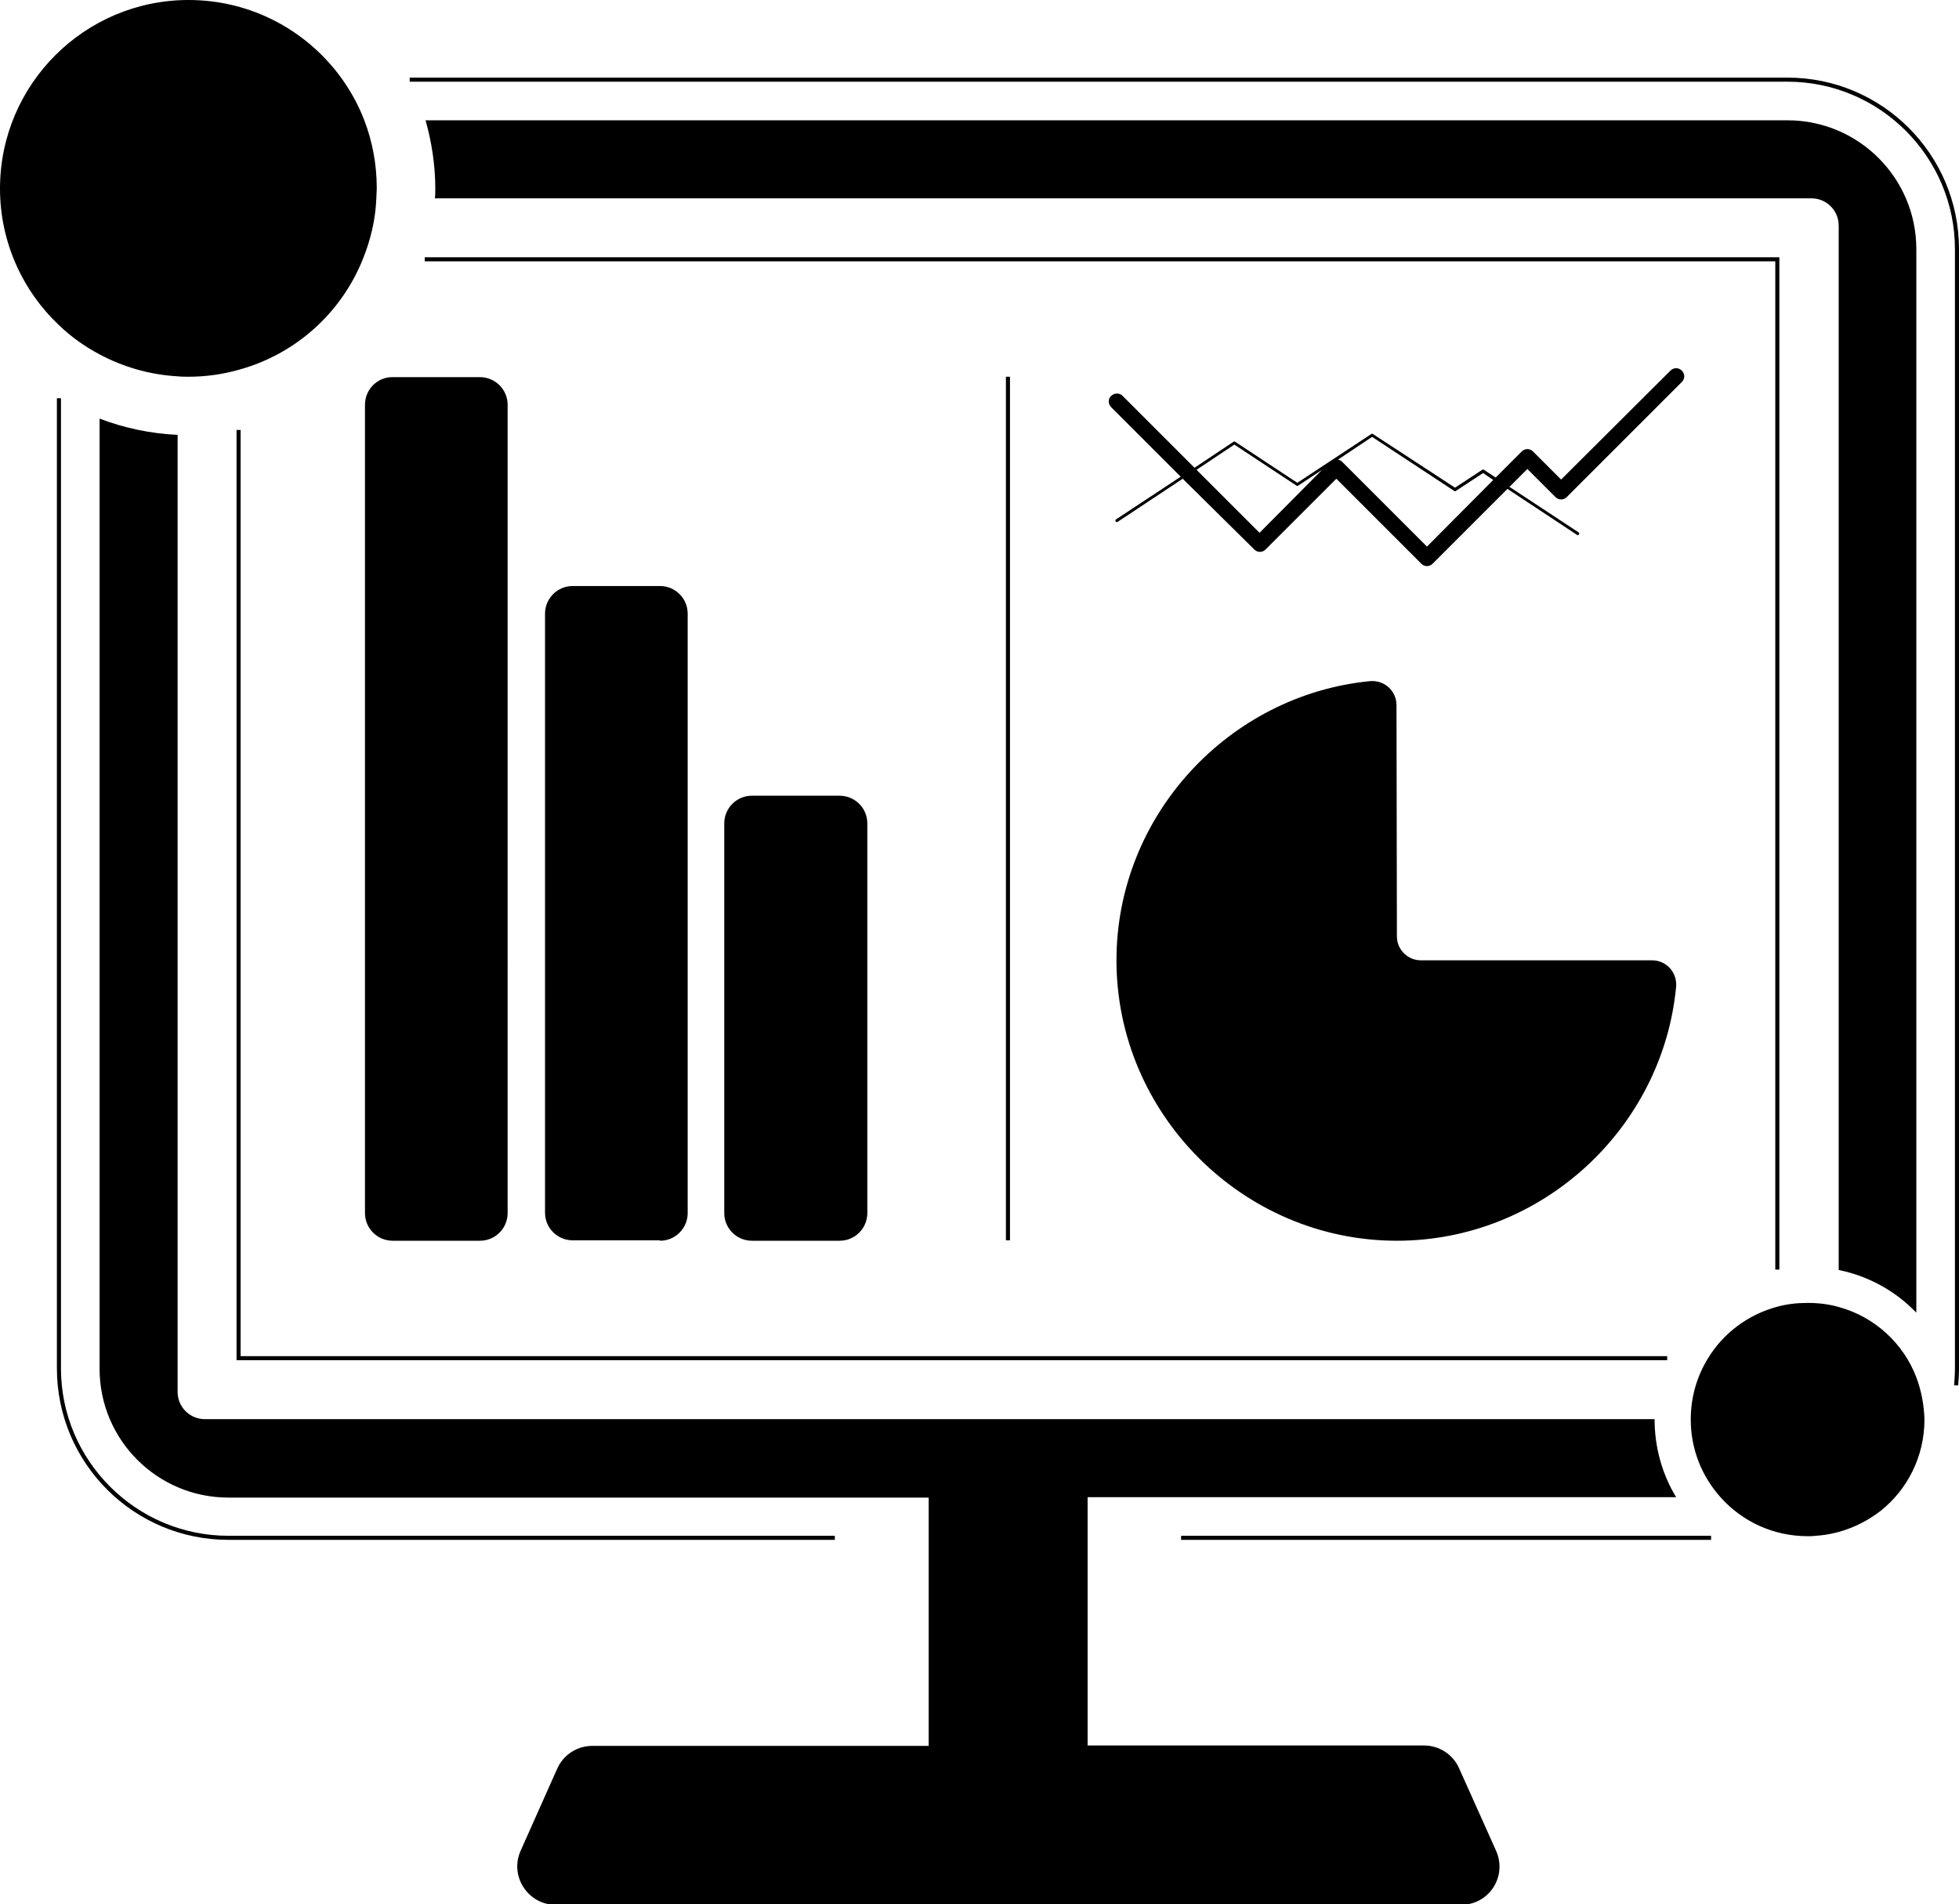 <?xml version="1.0" encoding="utf-8"?>
<!-- Generator: Adobe Illustrator 27.7.0, SVG Export Plug-In . SVG Version: 6.00 Build 0)  -->
<svg version="1.1" id="Layer_2" xmlns="http://www.w3.org/2000/svg" xmlns:xlink="http://www.w3.org/1999/xlink" x="0px" y="0px"
	 viewBox="0 0 482 468.6" style="enable-background:new 0 0 482 468.6;" xml:space="preserve">
<g id="Camada_1">
	<path d="M205.4,378.9H56.2C32.9,378.9,14,360,14,336.7V98h1v238.7c0,22.7,18.5,41.2,41.2,41.2h149.2L205.4,378.9L205.4,378.9z
		 M290.6,378.9H421v-1H290.6L290.6,378.9L290.6,378.9z M439.8,19.1h-339v1h339c22.7,0,41.2,18.5,41.2,41.2v275.4
		c0,1.4-0.1,2.8-0.2,4.2l1,0c0.1-1.4,0.2-2.8,0.2-4.3V61.3C482,38,463.1,19.1,439.8,19.1z M471.5,323V61.3
		c0-17.5-14.2-31.7-31.7-31.7H104.7c1.5,5.3,2.4,11,2.4,16.8c0,0.8,0,1.6-0.1,2.4h338.7c3.7,0,6.7,3,6.7,6.7v257
		C459.8,314,466.4,317.7,471.5,323L471.5,323z M58.2,105.8v228.9h352v-1h-351V105.8H58.2z M104.5,64.3h332.3v248.1h1V63.3H104.5
		C104.5,63.3,104.5,64.3,104.5,64.3z M89.8,99.6v198.9c0,3.8,3.1,6.8,6.8,6.8h21.5c3.8,0,6.8-3.1,6.8-6.8V99.6
		c0-3.8-3.1-6.8-6.8-6.8H96.7C92.9,92.7,89.8,95.8,89.8,99.6z M162.4,305.3c3.8,0,6.8-3.1,6.8-6.8V151c0-3.8-3.1-6.8-6.8-6.8h-21.5
		c-3.8,0-6.8,3.1-6.8,6.8v147.4c0,3.8,3.1,6.8,6.8,6.8H162.4L162.4,305.3z M206.6,305.3c3.8,0,6.8-3.1,6.8-6.8v-95.9
		c0-3.8-3.1-6.8-6.8-6.8H185c-3.8,0-6.8,3.1-6.8,6.8v95.9c0,3.8,3.1,6.8,6.8,6.8H206.6z M406.5,236.3h-56.9c-3.2,0-5.9-2.6-5.9-5.9
		l-0.1-56.9c0-3.5-3-6.2-6.5-5.9c-34.8,3.4-62.4,33.1-62.4,68.7c0,37.8,31.1,69,69,69c35.6,0,65.4-27.6,68.7-62.5
		C412.7,239.3,410,236.3,406.5,236.3L406.5,236.3z M413.8,94l-28.3,28.3c-0.8,0.8-2,0.8-2.8,0l-6.9-6.9l-4.4,4.4l17,11.2
		c0.2,0.1,0.2,0.4,0.1,0.5c-0.1,0.1-0.2,0.2-0.3,0.2c-0.1,0-0.1,0-0.2-0.1l-17.1-11.3l-18.4,18.4c-0.4,0.4-0.9,0.6-1.4,0.6
		s-1-0.2-1.4-0.6l-20.9-20.9l-17.4,17.4c-0.8,0.8-2,0.8-2.8,0L291,117.8l-16,10.6c-0.2,0.1-0.4,0.1-0.5-0.1
		c-0.1-0.2-0.1-0.4,0.1-0.5l15.9-10.5l-17.1-17.1c-0.8-0.8-0.8-2.1,0-2.8s2-0.8,2.8,0l17.7,17.7l9.6-6.4c0.1-0.1,0.3-0.1,0.4,0
		l15.3,10.1l18.2-12c0.1-0.1,0.3-0.1,0.4,0L358,120l6.7-4.4c0.1-0.1,0.3-0.1,0.4,0l2.9,1.9l6.4-6.4c0.8-0.8,2-0.8,2.8,0l6.9,6.9
		L411,91.2c0.8-0.8,2-0.8,2.8,0S414.6,93.2,413.8,94L413.8,94z M325.3,115.6l-5.9,3.9c-0.1,0.1-0.3,0.1-0.4,0l-15.3-10.1l-9.3,6.2
		l15.5,15.5L325.3,115.6L325.3,115.6z M367.4,118.1l-2.5-1.7l-6.7,4.4c-0.1,0.1-0.3,0.1-0.4,0l-20.2-13.3l-8.4,5.6
		c0.4,0.1,0.7,0.2,1,0.5l20.9,20.9L367.4,118.1z M247.5,92.7v212.5h1V92.7H247.5z M359,435.1c-1.5-3.4-4.9-5.6-8.6-5.6h-82.8v-61.1
		h144.8c-3.4-5.6-5.3-12.2-5.3-19.2H50.4c-3.7,0-6.7-3-6.7-6.7V107c-6.7-0.3-13.2-1.7-19.2-4v233.8c0,17.5,14.2,31.7,31.7,31.7
		h172.3v61.1h-82.8c-3.7,0-7.1,2.2-8.6,5.6l-9,20.2c-2.8,6.2,1.8,13.3,8.6,13.3h222.8c6.9,0,11.4-7,8.6-13.3L359,435.1L359,435.1z
		 M24.5,87.2c5.8,3.1,12.3,5,19.2,5.4c0.9,0.1,1.8,0.1,2.7,0.1c4.3,0,8.4-0.6,12.3-1.7c14-3.8,25.3-14,30.6-27.3
		c1.9-4.7,3.1-9.7,3.3-15c0-0.8,0.1-1.6,0.1-2.4c0-5.9-1.1-11.6-3.1-16.8c-1.4-3.6-3.2-6.9-5.4-10C75.8,7.7,62,0,46.4,0
		C20.8,0,0,20.8,0,46.4C0,59.6,5.6,71.6,14.5,80C17.5,82.9,20.9,85.3,24.5,87.2z M471.5,338.9c-3.2-8.4-10.3-14.9-19.1-17.3
		c-2.4-0.7-5-1-7.7-1s-5,0.3-7.3,0.9c-7.2,1.9-13.4,6.5-17.2,12.8c-2.7,4.4-4.2,9.5-4.2,15c0,7.4,2.8,14.1,7.4,19.2
		c5.3,5.9,12.9,9.5,21.4,9.5c0.7,0,1.3,0,2-0.1c0,0,0,0,0,0c6-0.4,11.5-2.7,16-6.2c0,0,0,0,0,0c6.5-5.2,10.7-13.3,10.7-22.4
		C473.4,345.6,472.7,342.1,471.5,338.9L471.5,338.9L471.5,338.9z"/>
</g>
</svg>
